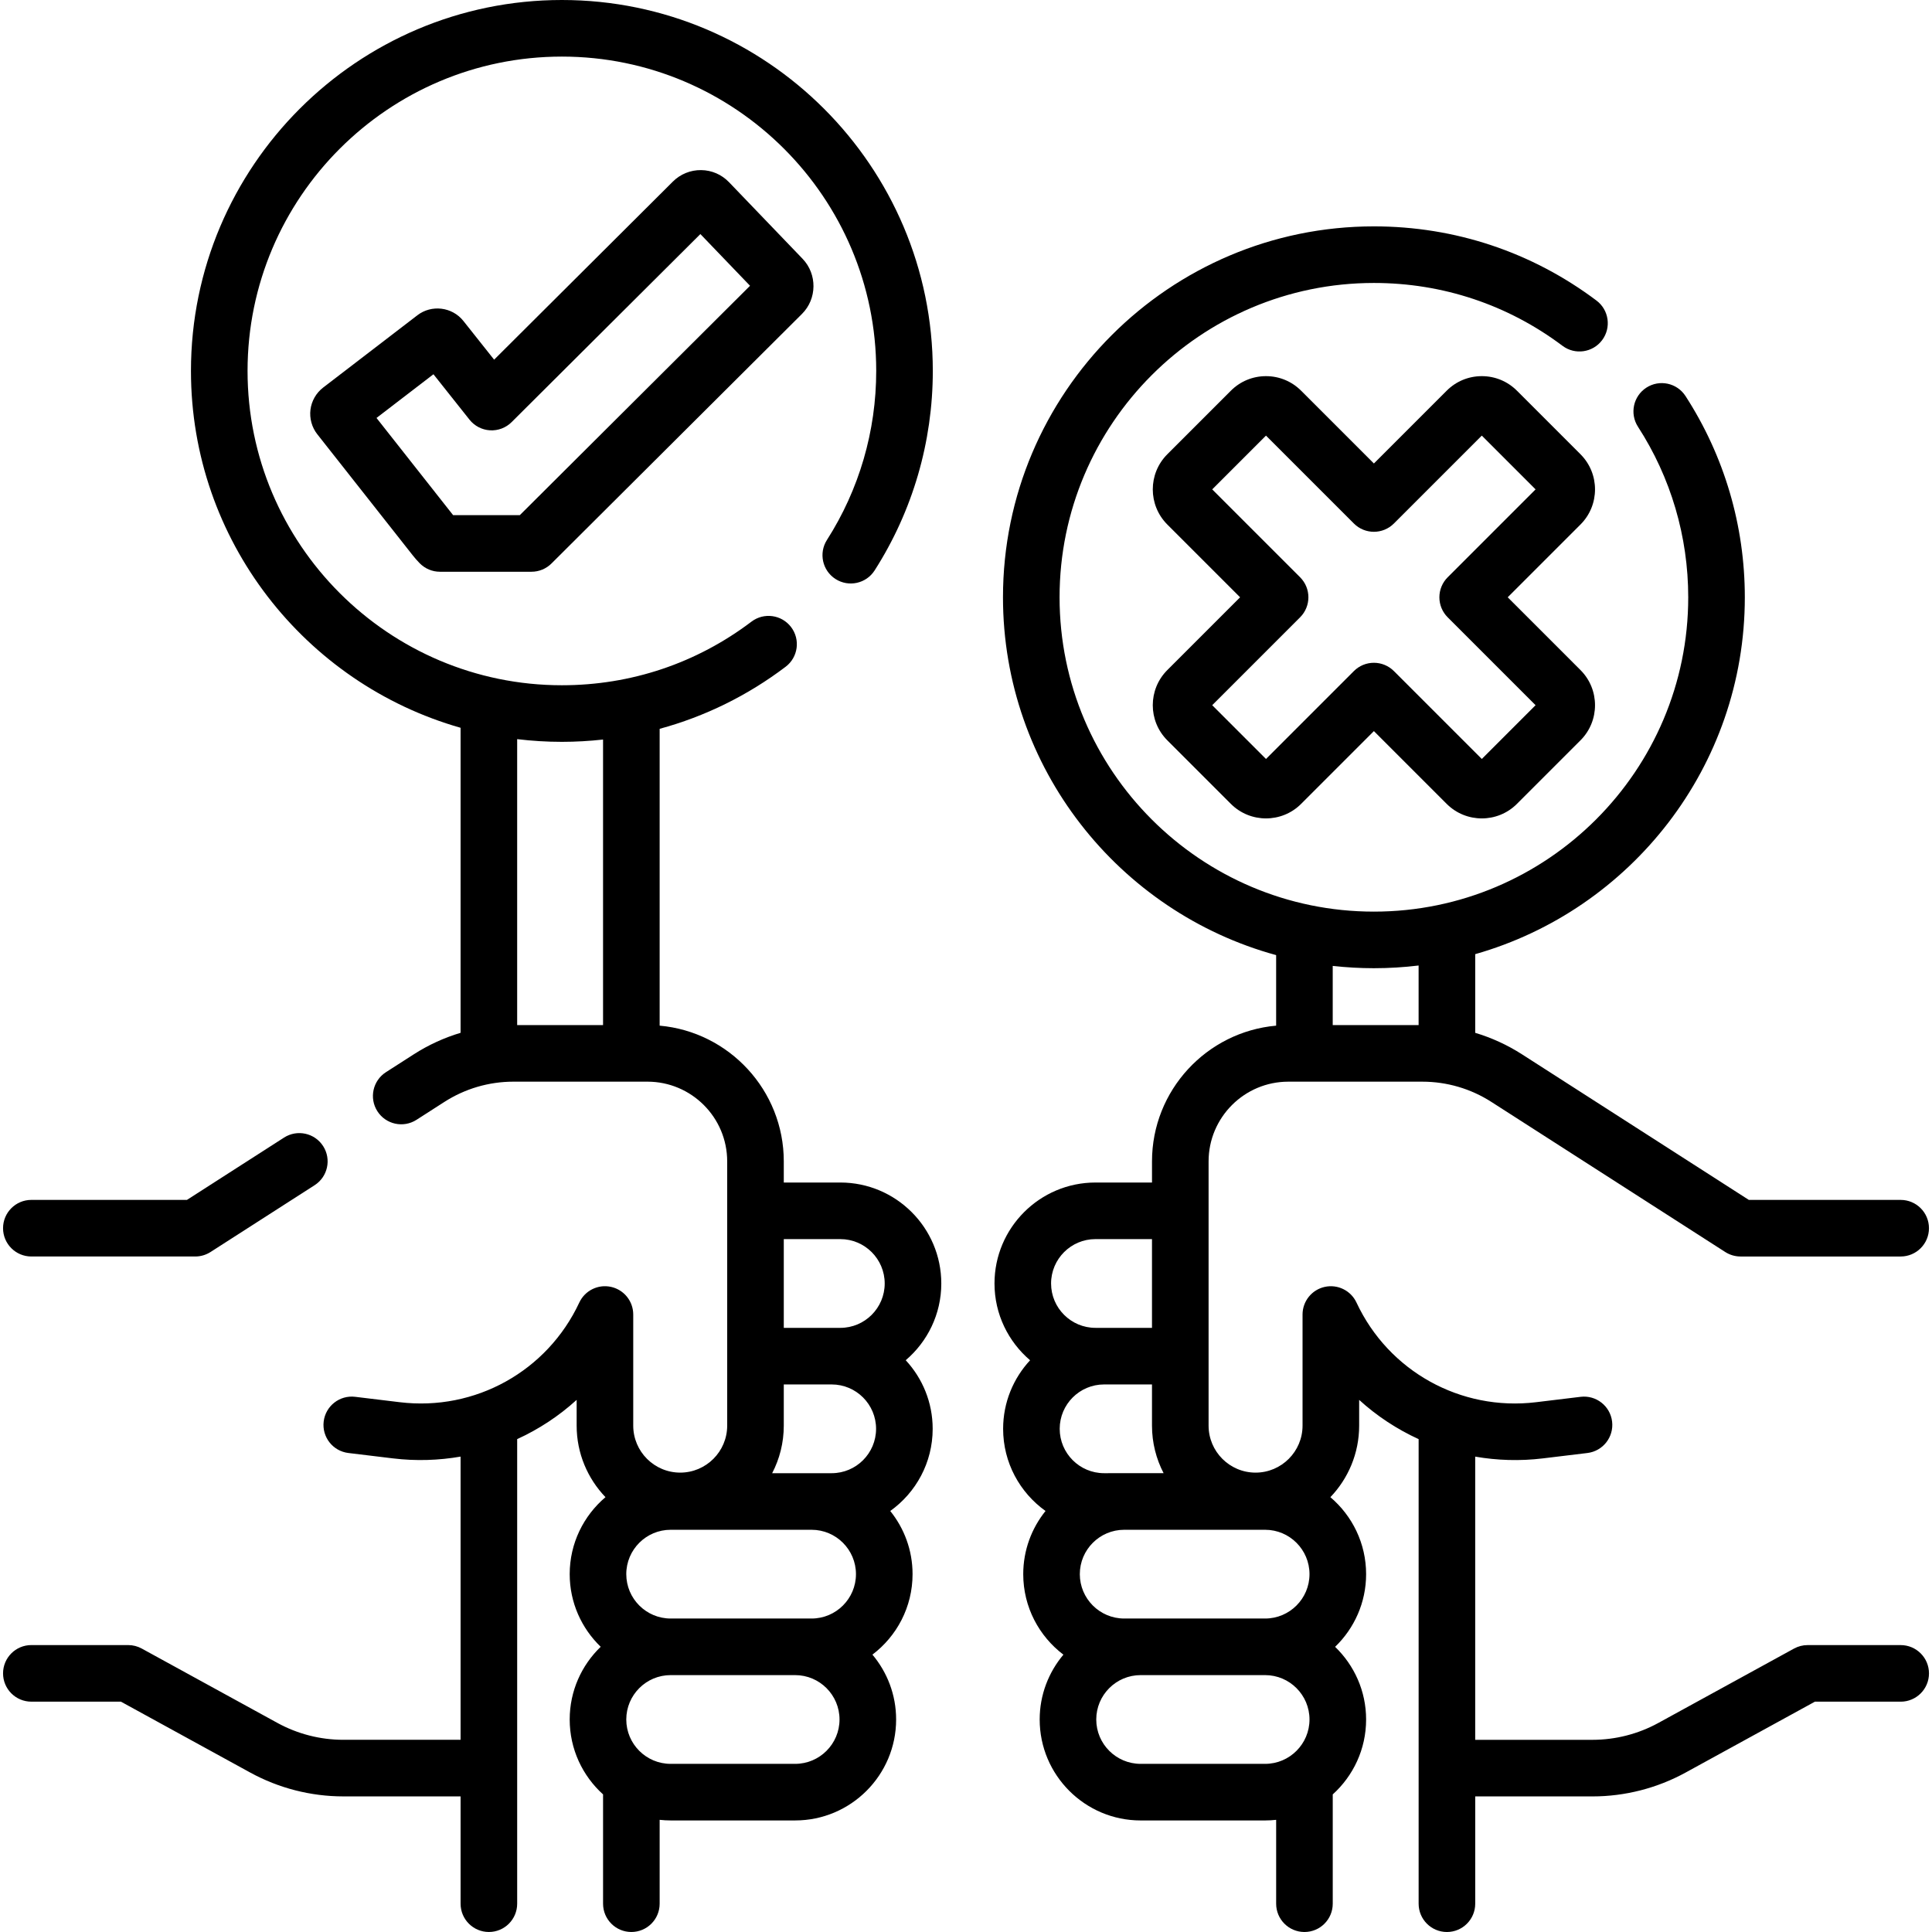 <svg id="Capa_1" enable-background="new 0 0 512.089 512.089" height="512" viewBox="0 0 512.089 512.089" width="512" xmlns="http://www.w3.org/2000/svg"><g><path d="m8.306 333.042h43.444c1.436 0 2.842-.413 4.051-1.188l27.587-17.706c3.486-2.237 4.499-6.877 2.261-10.363s-6.877-4.497-10.363-2.261l-25.736 16.518h-41.244c-4.142 0-7.5 3.358-7.5 7.5s3.358 7.5 7.5 7.5z"/><path d="m249.495 340.195c0-14.756-12.005-26.761-26.761-26.761h-14.987v-5.6c0-18.834-14.488-34.34-32.903-35.979v-78.677c11.979-3.258 23.266-8.78 33.395-16.452 3.302-2.501 3.951-7.205 1.45-10.507-2.5-3.301-7.205-3.952-10.507-1.45-14.563 11.03-31.939 16.86-50.251 16.86-45.94 0-83.315-37.375-83.315-83.315s37.375-83.315 83.315-83.315 83.315 37.375 83.315 83.315c0 15.943-4.516 31.436-13.061 44.804-2.231 3.49-1.21 8.128 2.28 10.358 3.491 2.23 8.128 1.209 10.358-2.28 10.089-15.785 15.422-34.071 15.422-52.882-.001-54.21-44.105-98.314-98.316-98.314s-98.315 44.104-98.315 98.315c0 44.906 30.263 82.876 71.464 94.588v80.852c-4.353 1.302-8.526 3.21-12.399 5.696l-7.384 4.739c-3.486 2.237-4.499 6.877-2.261 10.363 2.238 3.488 6.879 4.499 10.363 2.261l7.384-4.739c5.476-3.514 11.808-5.372 18.313-5.372h35.522c11.651 0 21.13 9.479 21.13 21.13v70.041c0 6.866-5.586 12.453-12.452 12.453s-12.452-5.586-12.452-12.453v-29.453c0-3.516-2.442-6.56-5.875-7.322-3.433-.764-6.934.963-8.421 4.149-8.504 18.215-27.625 28.833-47.583 26.417l-11.825-1.43c-4.113-.501-7.849 2.434-8.346 6.545s2.433 7.849 6.545 8.346l11.825 1.43c6.085.735 12.107.535 17.916-.472v75.063h-31.097c-6.079 0-12.109-1.545-17.44-4.467l-35.966-19.718c-1.105-.606-2.345-.923-3.605-.923h-25.664c-4.142 0-7.5 3.358-7.5 7.5s3.358 7.5 7.5 7.5h23.742l34.282 18.795c7.534 4.13 16.059 6.314 24.651 6.314h31.098v28.44c0 4.142 3.358 7.5 7.5 7.5s7.5-3.358 7.5-7.5v-123.138c5.743-2.627 11.068-6.123 15.764-10.401v6.826c0 7.353 2.917 14.029 7.642 18.961-5.794 4.912-9.486 12.23-9.486 20.403 0 7.559 3.16 14.385 8.218 19.255-5.06 4.871-8.218 11.705-8.218 19.267 0 7.871 3.417 14.958 8.845 19.859v28.969c0 4.142 3.358 7.5 7.5 7.5s7.5-3.358 7.5-7.5v-22.229c.958.104 1.931.162 2.917.162h33c14.756 0 26.761-12.005 26.761-26.761 0-6.542-2.367-12.536-6.281-17.189 6.456-4.888 10.638-12.629 10.638-21.333 0-6.334-2.221-12.153-5.914-16.741 6.801-4.855 11.245-12.806 11.245-21.781 0-7.013-2.715-13.401-7.144-18.177 5.758-4.91 9.429-12.2 9.429-20.345zm-112.417-68.491v-75.79c3.886.469 7.84.716 11.851.716 3.674 0 7.314-.215 10.914-.609v75.683zm40.682 133.774h37.357c6.485 0 11.761 5.276 11.761 11.761s-5.276 11.761-11.761 11.761h-37.357c-6.485 0-11.761-5.276-11.761-11.761-.001-6.485 5.275-11.761 11.761-11.761zm32.999 62.044h-33c-6.485 0-11.761-5.276-11.761-11.761s5.276-11.761 11.761-11.761h33c6.485 0 11.761 5.276 11.761 11.761s-5.276 11.761-11.761 11.761zm9.688-77.044h-15.781c1.965-3.776 3.08-8.06 3.08-12.603v-10.919h12.701c6.485 0 11.761 5.276 11.761 11.761s-5.276 11.761-11.761 11.761zm2.287-38.522h-14.987v-23.522h14.987c6.485 0 11.761 5.276 11.761 11.761s-5.276 11.761-11.761 11.761z"/><path d="m503.783 436.041h-24.663c-1.26 0-2.5.317-3.605.923l-35.966 19.718c-5.331 2.922-11.361 4.467-17.44 4.467h-31.098v-75.062c5.81 1.007 11.832 1.207 17.916.47l11.825-1.43c4.112-.498 7.042-4.234 6.545-8.346-.498-4.112-4.23-7.042-8.346-6.545l-11.825 1.43c-19.96 2.41-39.079-8.203-47.583-26.417-1.488-3.186-4.988-4.91-8.421-4.149-3.433.762-5.875 3.806-5.875 7.322v29.453c0 6.866-5.586 12.453-12.452 12.453s-12.452-5.586-12.452-12.453v-70.041c0-11.651 9.479-21.13 21.13-21.13h35.522c6.505 0 12.838 1.857 18.313 5.372l61.98 39.778c1.208.775 2.615 1.188 4.051 1.188h42.444c4.142 0 7.5-3.358 7.5-7.5s-3.358-7.5-7.5-7.5h-40.244l-60.128-38.59c-3.874-2.486-8.047-4.394-12.4-5.696v-20.852c41.202-11.712 71.464-49.682 71.464-94.588 0-19.004-5.437-37.451-15.724-53.347-2.25-3.477-6.893-4.471-10.371-2.222-3.478 2.25-4.472 6.894-2.222 10.371 8.711 13.462 13.316 29.091 13.316 45.197 0 45.94-37.375 83.315-83.315 83.315s-83.315-37.375-83.315-83.315 37.375-83.315 83.315-83.315c18.196 0 35.48 5.76 49.987 16.657 3.311 2.487 8.013 1.819 10.501-1.492 2.488-3.312 1.82-8.014-1.492-10.501-17.124-12.865-37.524-19.664-58.995-19.664-54.211 0-98.315 44.104-98.315 98.315 0 45.245 30.724 83.442 72.401 94.843v18.698c-18.415 1.639-32.903 17.145-32.903 35.979v5.6h-14.987c-14.756 0-26.761 12.005-26.761 26.761 0 8.147 3.672 15.44 9.434 20.35-4.429 4.776-7.147 11.16-7.147 18.172 0 8.972 4.441 16.921 11.238 21.778-3.691 4.588-5.907 10.411-5.907 16.744 0 8.709 4.187 16.451 10.649 21.339-3.915 4.652-6.291 10.64-6.291 17.183 0 14.756 12.005 26.761 26.761 26.761h33c.986 0 1.958-.058 2.917-.162v22.229c0 4.142 3.358 7.5 7.5 7.5s7.5-3.358 7.5-7.5v-28.969c5.427-4.901 8.845-11.988 8.845-19.859 0-7.559-3.161-14.385-8.218-19.257 5.06-4.871 8.218-11.704 8.218-19.265 0-8.169-3.683-15.49-9.471-20.403 4.721-4.931 7.628-11.612 7.628-18.961v-6.825c4.695 4.276 10.021 7.773 15.764 10.4v123.139c0 4.142 3.358 7.5 7.5 7.5s7.5-3.358 7.5-7.5v-28.44h31.098c8.592 0 17.117-2.184 24.651-6.314l34.282-18.795h22.742c4.142 0 7.5-3.358 7.5-7.5s-3.362-7.5-7.505-7.5zm-139.623-179.411c4.011 0 7.965-.247 11.851-.716v15.79h-22.765v-15.683c3.585.398 7.225.609 10.914.609zm-28.83 172.37h-37.357c-6.485 0-11.761-5.276-11.761-11.761s5.276-11.761 11.761-11.761h37.357c6.485 0 11.761 5.276 11.761 11.761s-5.276 11.761-11.761 11.761zm-42.688-38.522c-6.485 0-11.761-5.276-11.761-11.761s5.276-11.761 11.761-11.761h12.701v10.919c0 4.543 1.118 8.826 3.08 12.603h-10.451zm-2.286-62.044h14.987v23.522h-14.987c-6.485 0-11.761-5.276-11.761-11.761-.001-6.485 5.275-11.761 11.761-11.761zm11.974 139.088c-6.485 0-11.761-5.276-11.761-11.761s5.276-11.761 11.761-11.761h33c6.485 0 11.761 5.276 11.761 11.761s-5.276 11.761-11.761 11.761z"/><path d="m309.401 196.225 16.85 16.85c5.133 5.132 13.485 5.132 18.617 0l19.293-19.293 19.293 19.293c2.566 2.566 5.938 3.85 9.309 3.85s6.742-1.283 9.308-3.85l16.85-16.85c5.133-5.133 5.133-13.484 0-18.617l-19.293-19.293 19.294-19.293c5.132-5.133 5.132-13.484 0-18.617l-16.849-16.849c-2.486-2.487-5.792-3.856-9.309-3.856s-6.823 1.37-9.309 3.856l-19.293 19.293-19.292-19.292c-2.486-2.487-5.792-3.856-9.309-3.856-3.516 0-6.822 1.369-9.309 3.856l-16.849 16.849c-5.132 5.132-5.133 13.483 0 18.617l19.293 19.293-19.293 19.293c-5.135 5.132-5.135 13.483-.002 18.616zm35.202-32.607c2.929-2.929 2.929-7.678 0-10.606l-23.298-23.298 14.253-14.253 23.298 23.298c2.928 2.929 7.677 2.929 10.606 0l23.299-23.298 14.253 14.253-23.299 23.298c-1.407 1.406-2.197 3.314-2.197 5.303s.79 3.897 2.197 5.303l23.298 23.298-14.253 14.253-23.298-23.298c-1.406-1.407-3.314-2.197-5.303-2.197s-3.897.79-5.303 2.197l-23.298 23.299-14.253-14.253z"/><path d="m185.826 45.087c-2.786-.033-5.475 1.048-7.474 3.04l-47.381 47.207-8.153-10.27c-2.956-3.721-8.427-4.396-12.192-1.501l-24.979 19.169c-1.846 1.417-3.07 3.554-3.358 5.863s.372 4.682 1.813 6.509l25.327 32.13c.539.69 1.133 1.364 1.817 2.062 1.41 1.438 3.34 2.249 5.355 2.249h24.279c1.984 0 3.888-.787 5.293-2.187l66.397-66.153c3.999-3.983 4.071-10.536.162-14.608l-19.501-20.305c-1.954-2.036-4.584-3.174-7.405-3.205zm-48.045 91.457h-17.679l-20.307-25.762 15.094-11.583 9.555 12.036c1.328 1.672 3.306 2.7 5.438 2.824 2.135.123 4.216-.667 5.729-2.174l50.028-49.844 13.163 13.706z"/></g></svg>